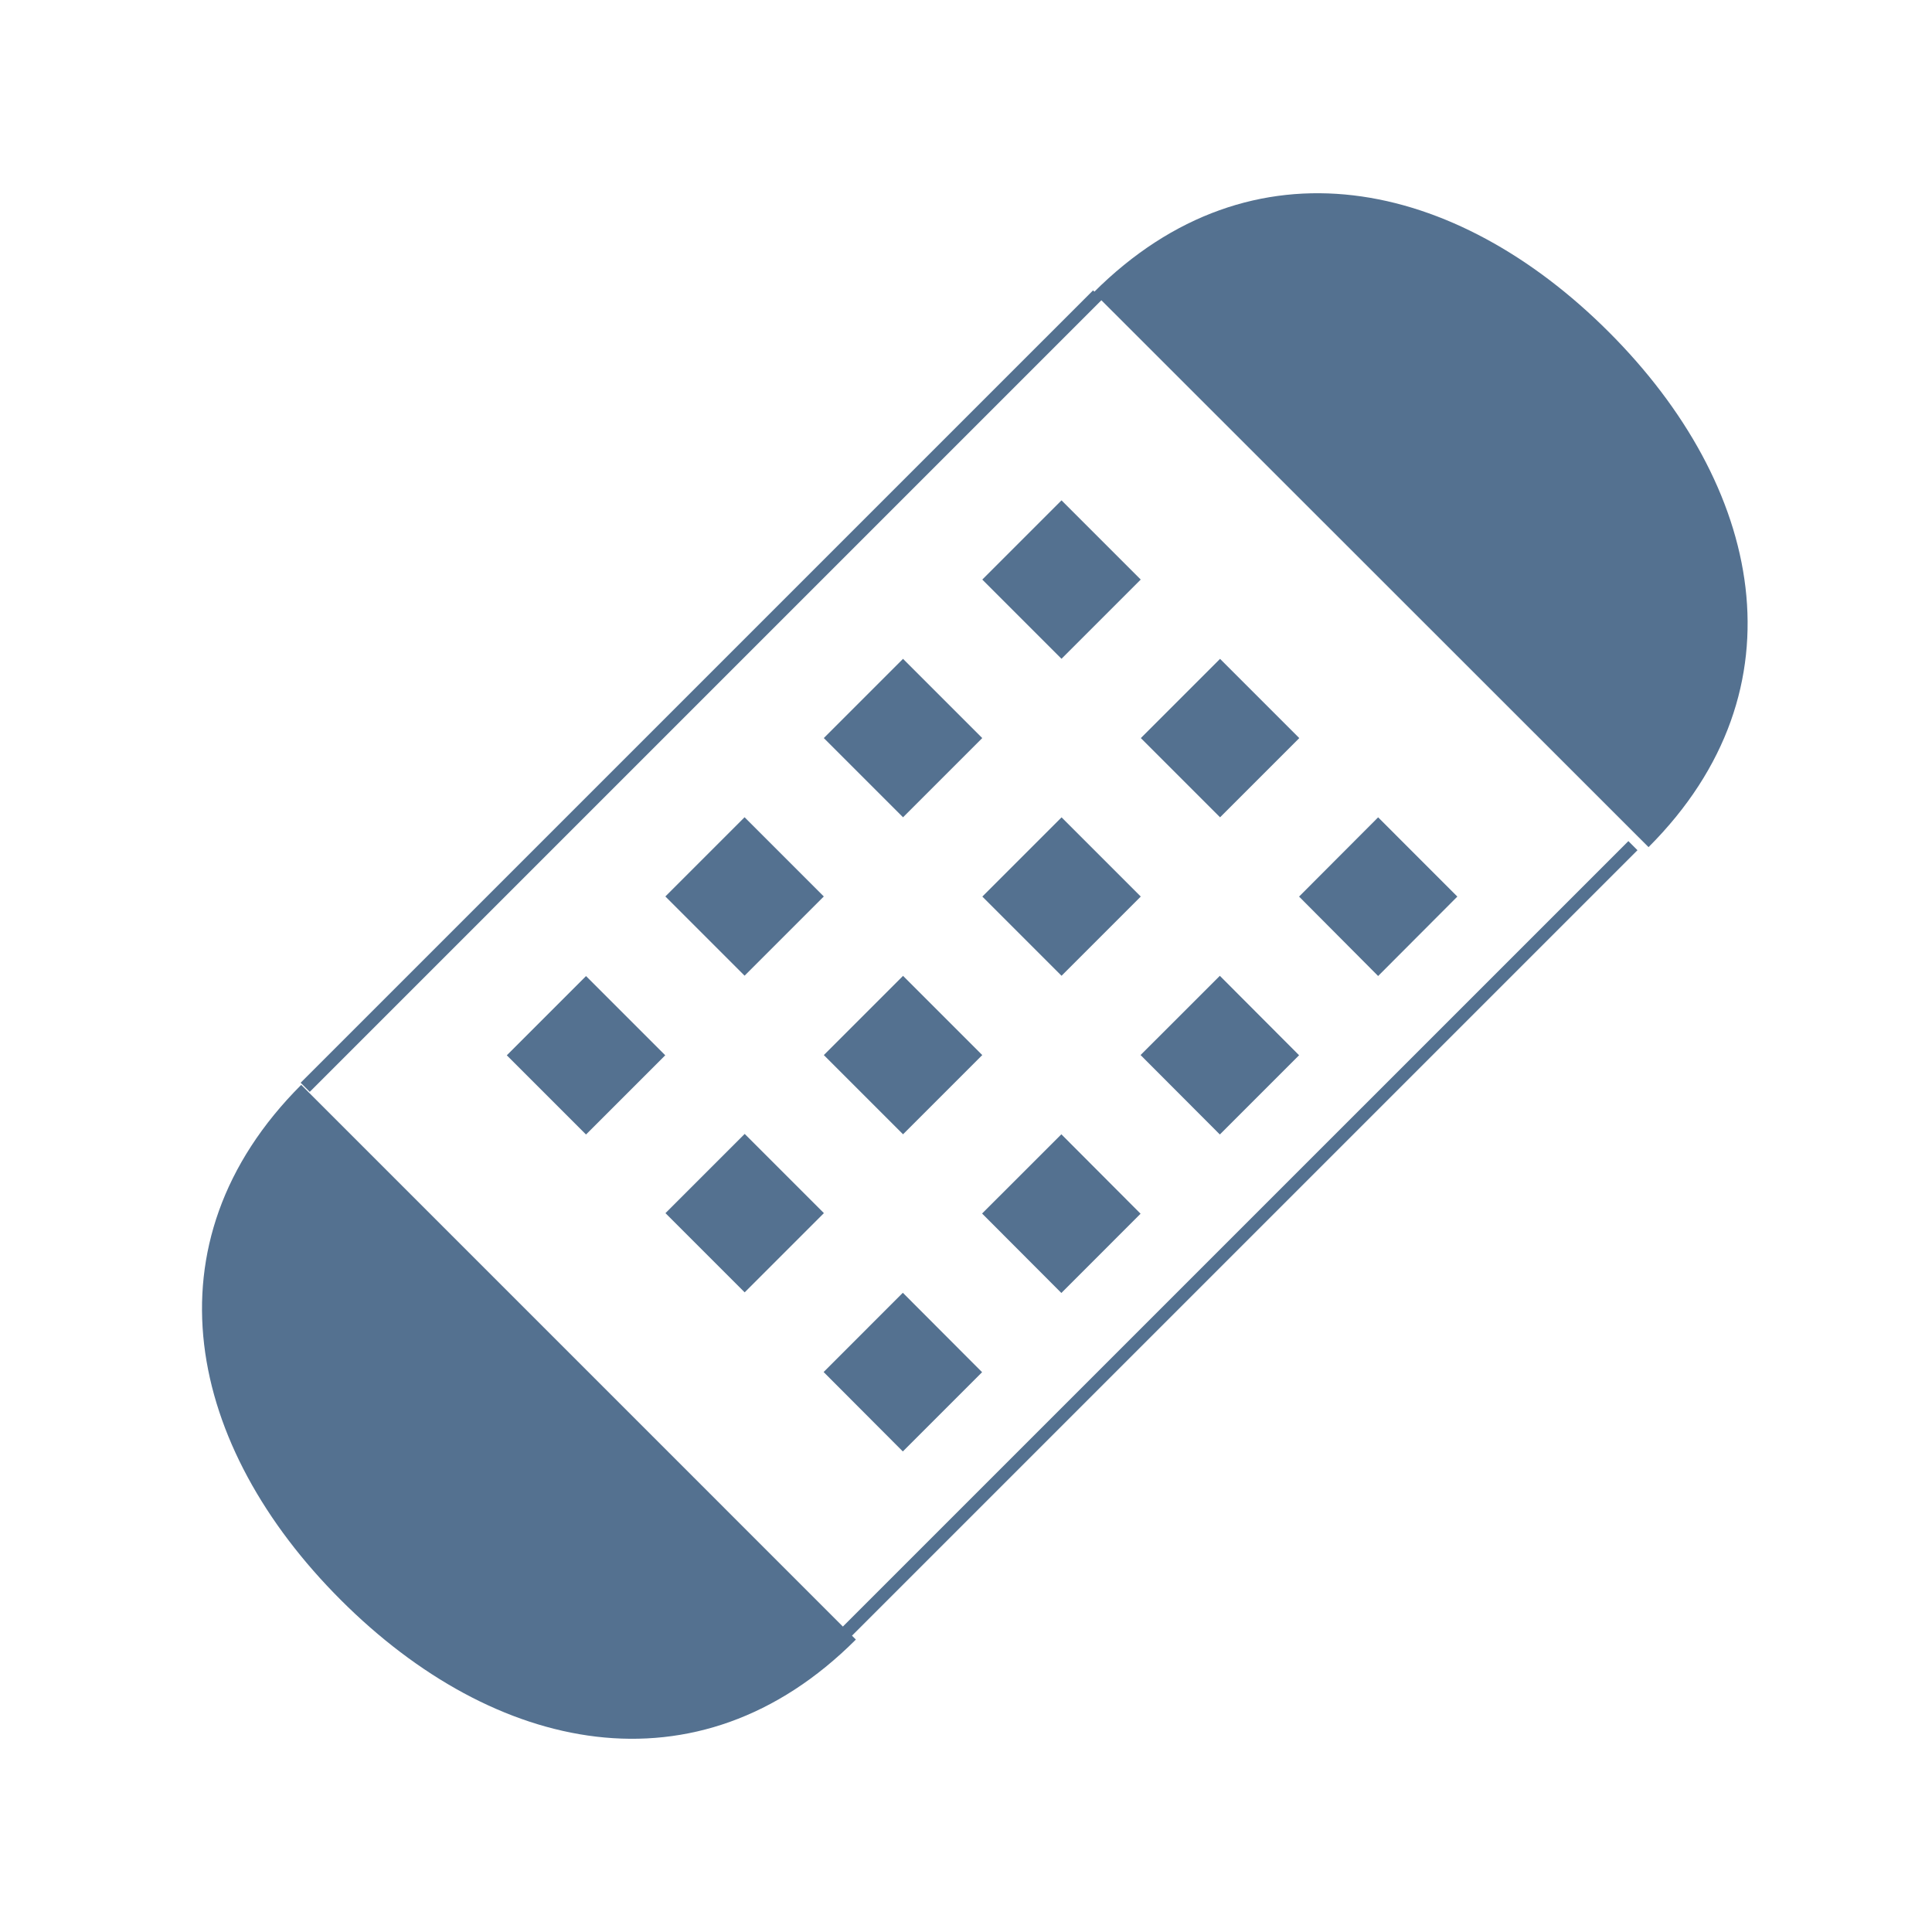 <?xml version="1.0" encoding="utf-8"?>
<!-- Generator: Adobe Illustrator 16.0.0, SVG Export Plug-In . SVG Version: 6.00 Build 0)  -->
<!DOCTYPE svg PUBLIC "-//W3C//DTD SVG 1.1//EN" "http://www.w3.org/Graphics/SVG/1.1/DTD/svg11.dtd">
<svg version="1.1" id="Layer_1" xmlns="http://www.w3.org/2000/svg" xmlns:xlink="http://www.w3.org/1999/xlink" x="0px" y="0px"
	 width="100px" height="100px" viewBox="0 0 100 100" enable-background="new 0 0 100 100" xml:space="preserve">
<g>
	<g>
		<path fill="#547190" d="M17.641,82.816c7.93,7.926,18.457,10.254,26.659,2.047L15.59,56.152
			C7.387,64.355,9.711,74.893,17.641,82.816z"/>
		<path fill="#547190" d="M56.604,15.138l28.724,28.71c8.2-8.203,5.866-18.74-2.052-26.66C75.346,9.259,64.818,6.93,56.604,15.138z"
			/>
		<polygon fill="#547190" points="46.731,75.127 50.833,71.025 46.731,66.914 42.63,71.016 		"/>
		<polygon fill="#547190" points="54.936,66.924 59.036,62.822 54.936,58.711 50.833,62.812 		"/>
		<polygon fill="#547190" points="63.139,58.721 67.24,54.619 63.139,50.508 59.036,54.609 		"/>
		<polygon fill="#547190" points="71.332,50.518 75.432,46.407 71.332,42.305 67.24,46.407 		"/>
		
			<rect x="27.425" y="51.713" transform="matrix(-0.707 0.707 -0.707 -0.707 90.383 71.793)" fill="#547190" width="5.8" height="5.799"/>
		
			<rect x="35.63" y="43.506" transform="matrix(-0.707 0.707 -0.707 -0.707 98.589 51.969)" fill="#547190" width="5.8" height="5.8"/>
		
			<rect x="43.832" y="35.303" transform="matrix(-0.707 0.707 -0.707 -0.707 106.79 32.172)" fill="#547190" width="5.8" height="5.8"/>
		
			<rect x="52.033" y="27.097" transform="matrix(-0.707 0.707 -0.707 -0.707 114.989 12.368)" fill="#547190" width="5.8" height="5.799"/>
		
			<rect x="35.629" y="59.91" transform="matrix(-0.707 0.707 -0.707 -0.707 110.191 79.958)" fill="#547190" width="5.8" height="5.799"/>
		
			<rect x="43.831" y="51.709" transform="matrix(-0.707 0.707 -0.707 -0.707 118.389 60.18)" fill="#547190" width="5.8" height="5.8"/>
		
			<rect x="52.035" y="43.503" transform="matrix(-0.707 0.707 -0.707 -0.707 126.591 40.373)" fill="#547190" width="5.8" height="5.798"/>
		
			<rect x="60.238" y="35.307" transform="matrix(-0.707 0.707 -0.707 -0.707 134.801 20.577)" fill="#547190" width="5.8" height="5.8"/>
	</g>
	
		<line fill="none" stroke="#547190" stroke-width="0.667" stroke-miterlimit="10" x1="15.797" y1="56.279" x2="56.812" y2="15.265"/>
	
		<line fill="none" stroke="#547190" stroke-width="0.667" stroke-miterlimit="10" x1="43.504" y1="84.785" x2="84.52" y2="43.771"/>
</g>
</svg>

